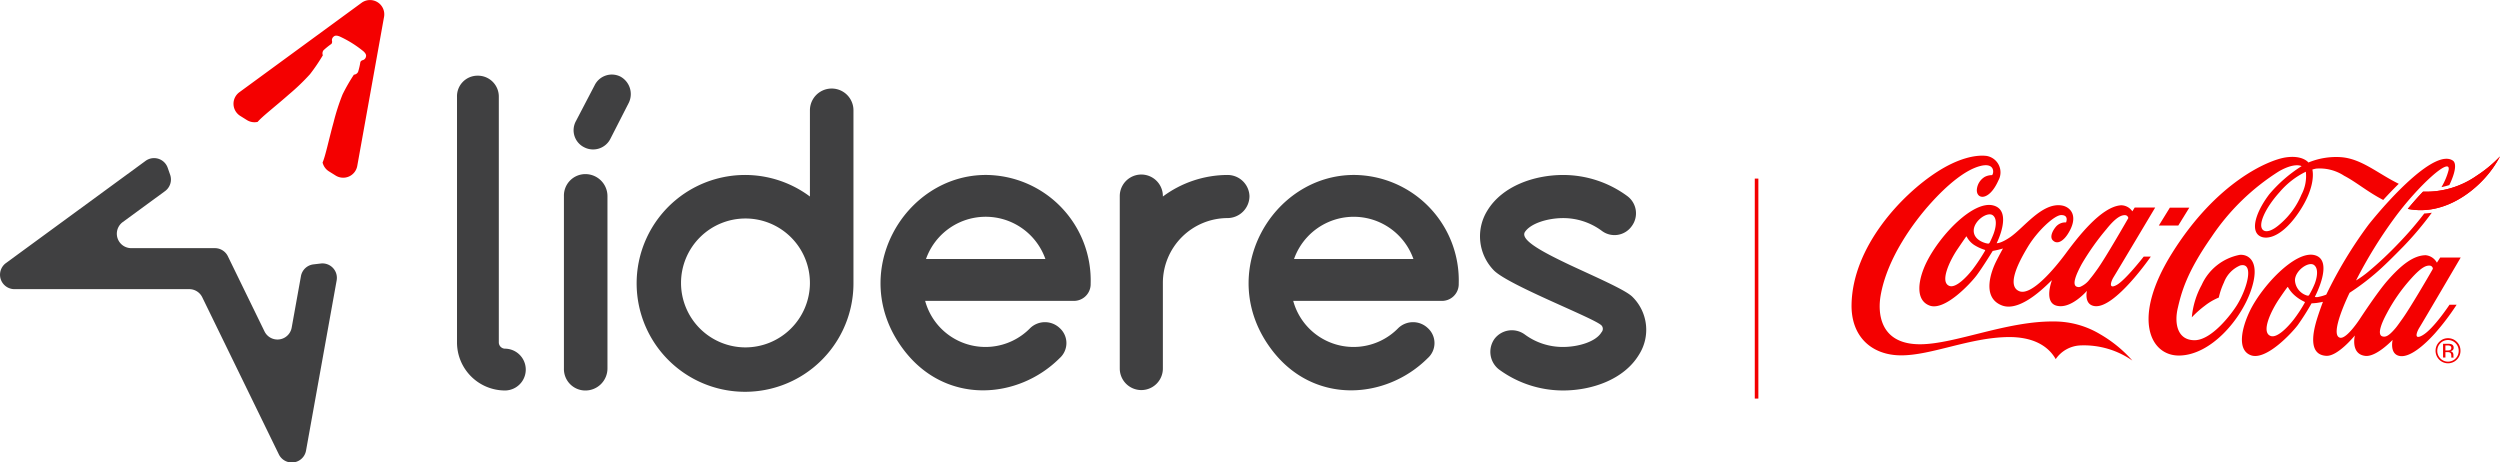 <svg xmlns="http://www.w3.org/2000/svg" width="317.24" height="58.688" viewBox="0 0 317.24 58.688">
  <g id="Grupo_6726" data-name="Grupo 6726" transform="translate(-263.38 -181.282)">
    <g id="Grupo_6721" data-name="Grupo 6721" transform="translate(486.054 203.945)">
      <rect id="Rectángulo_2186" data-name="Rectángulo 2186" width="0.455" height="27.915" transform="translate(0 0)" fill="#f40000"/>
    </g>
    <g id="Grupo_6724" data-name="Grupo 6724" transform="translate(498.334 201.045)">
      <path id="Trazado_7448" data-name="Trazado 7448" d="M1330.876,294.07a10.752,10.752,0,0,0-6.54-1.927,4,4,0,0,0-3.19,1.741c-.995-1.746-2.957-2.819-5.992-2.8-4.9.053-9.769,2.327-13.62,2.322-3.7,0-6.389-2.344-6.294-6.5.163-7.277,6.279-13.83,10.848-16.778,2.626-1.694,4.824-2.195,6.262-2.032a2.114,2.114,0,0,1,1.513,3.134c-1.172,2.633-2.786,2.41-2.726,1.153a2.087,2.087,0,0,1,.981-1.611,1.959,1.959,0,0,1,.951-.235c.231-.2.41-1.636-1.472-1.164s-4.146,2.33-6.306,4.725-5.525,6.935-6.359,11.7c-.389,2.213-.134,6.239,5.066,6.2,4.409-.035,10.923-2.952,16.9-2.892a11.338,11.338,0,0,1,5.912,1.634A16.359,16.359,0,0,1,1330.876,294.07Z" transform="translate(-1295.238 -268.076)" fill="#f40000"/>
      <path id="Trazado_7449" data-name="Trazado 7449" d="M1358.062,305.639c-1.11.615-.71-.48-.408-.971.385-.621,5.292-8.852,5.292-8.852l-2.6,0-.3.478a1.735,1.735,0,0,0-1.429-.766c-2.6.168-5.7,4.34-7.069,6.18s-4.3,5.351-5.849,4.722c-1.686-.685-.008-3.818,1.106-5.658,1.208-2,3.35-3.984,4.2-4,1.041-.018.631.931.631.931a1.571,1.571,0,0,0-1.344.616c-.4.5-.729,1.242-.352,1.643.613.649,1.411-.008,1.888-.741,1.49-2.288.4-3.495-.762-3.673-2.487-.378-4.78,2.834-6.523,4.026-1.208.829-1.712.763-1.712.763s2.1-4.136-.433-4.788c-2.5-.646-6.671,3.645-8.43,7.136-1.083,2.156-1.562,4.864.362,5.573s5.2-2.825,5.968-3.852,2.03-3.084,2.03-3.084.386-.074.638-.133.663-.176.663-.176-.476.851-.905,1.721c-.506,1.032-1.89,4.47.769,5.5,2.54.989,6.162-3.116,6.352-3.194,0,0-1.08,2.8.592,3.232,1.835.475,3.848-1.89,3.848-1.89s-.424,1.777,1.007,1.944c2.561.3,7.1-6.287,7.1-6.287h-.9S1359.172,305.024,1358.062,305.639Zm-16.708-4.34a24.015,24.015,0,0,1-1.56,2.351c-.751.964-2.136,2.419-2.96,2.112-1.287-.481.089-3.286,1.019-4.656s1.065-1.546,1.091-1.583.052-.067.075-.025a2.827,2.827,0,0,0,.956,1.066,5.636,5.636,0,0,0,1.337.618C1341.357,301.2,1341.389,301.218,1341.354,301.3Zm1.081-2.14a11.427,11.427,0,0,1-.5,1.123.217.217,0,0,1-.25.1c-.2-.01-1.779-.374-1.767-1.646.01-1.24,1.748-2.452,2.429-1.933C1342.979,297.29,1342.675,298.527,1342.434,299.159Zm12.253,5.693a2.962,2.962,0,0,1-1.265,1.029.688.688,0,0,1-.5-.052c-.473-.289-.11-1.356.713-2.868a31.484,31.484,0,0,1,3.112-4.39c1.335-1.671,2-1.806,2.4-1.788a.429.429,0,0,1,.387.373s-2.9,5.073-3.954,6.521C1355.241,304.151,1354.947,304.552,1354.687,304.852Z" transform="translate(-1324.415 -289.242)" fill="#f40000"/>
      <path id="Trazado_7450" data-name="Trazado 7450" d="M1470.371,297l-2.469,0-1.4,2.271,2.468,0Z" transform="translate(-1427.509 -290.413)" fill="#f40000"/>
      <g id="Grupo_6722" data-name="Grupo 6722" transform="translate(74.109 23.155)">
        <path id="Trazado_7451" data-name="Trazado 7451" d="M1623.406,370.232a1.54,1.54,0,0,0-1.121-.465,1.508,1.508,0,0,0-1.111.465,1.593,1.593,0,0,0-.009,2.249,1.572,1.572,0,0,0,2.241,0,1.539,1.539,0,0,0,.459-1.126A1.524,1.524,0,0,0,1623.406,370.232Zm-.157,2.108a1.356,1.356,0,0,1-.966.4,1.319,1.319,0,0,1-.959-.4,1.367,1.367,0,0,1-.4-.986,1.358,1.358,0,1,1,2.716,0A1.364,1.364,0,0,1,1623.249,372.34Z" transform="translate(-1620.705 -369.767)" fill="#f40000"/>
        <path id="Trazado_7452" data-name="Trazado 7452" d="M1626.171,374.517c0-.04,0-.082,0-.125v-.124a.537.537,0,0,0-.093-.275.4.4,0,0,0-.3-.164.705.705,0,0,0,.25-.1.367.367,0,0,0,.171-.341.427.427,0,0,0-.269-.44,1.29,1.29,0,0,0-.475-.062l-.6,0,0,1.747h.3l0-.69.246,0a.726.726,0,0,1,.335.057c.113.061.164.2.166.4l0,.14,0,.06c0,.01,0,.01.009.016v.02h.287l-.007-.025C1626.176,374.6,1626.176,374.572,1626.171,374.517Zm-.453-.821a1.056,1.056,0,0,1-.288.035h-.278l0-.637h.265a.771.771,0,0,1,.368.068.273.273,0,0,1,.115.258A.292.292,0,0,1,1625.719,373.7Z" transform="translate(-1623.905 -372.177)" fill="#f40000"/>
      </g>
      <g id="Grupo_6723" data-name="Grupo 6723" transform="translate(49.537 0.084)">
        <path id="Trazado_7453" data-name="Trazado 7453" d="M1613.962,270.909a11.191,11.191,0,0,1-6.785,2.009c-.615.641-1.274,1.381-1.936,2.188,4.213.842,7.9-1.781,9.867-4.018a13.266,13.266,0,0,0,1.832-2.642A16.446,16.446,0,0,1,1613.962,270.909Z" transform="translate(-1584.191 -268.446)" fill="#f40000"/>
        <path id="Trazado_7454" data-name="Trazado 7454" d="M1540.557,282.281l-2.6,0-.422.657a1.834,1.834,0,0,0-1.426-.948c-1.537.024-3.075,1.2-4.867,3.25-1.31,1.5-3.487,4.839-3.487,4.839s-1.669,2.583-2.512,2.379c-1.436-.345,1.213-5.7,1.213-5.7a30.287,30.287,0,0,0,3.192-2.384c1.135-.959,2.442-2.279,3.642-3.5a41.313,41.313,0,0,0,3.6-4.277,9.55,9.55,0,0,1-.96.1,42.217,42.217,0,0,1-3.263,3.785,45.367,45.367,0,0,1-3.836,3.6,13.029,13.029,0,0,1-1.557,1.113,57.276,57.276,0,0,1,4.834-7.864c3.019-4.129,7.245-7.961,6.912-6.14a8.2,8.2,0,0,1-.907,2.161,9.874,9.874,0,0,0,1-.264c.728-1.509.978-2.752.435-3.111-2.21-1.469-7.845,4.592-10.667,8.113a54.463,54.463,0,0,0-5.385,8.9,5.164,5.164,0,0,1-.928.278,1.039,1.039,0,0,1-.49.025.038.038,0,0,1-.028-.027s2.487-4.665-.052-5.289c-2.452-.6-6.7,3.959-8.219,7.134-1.039,2.178-1.626,4.919.149,5.574,1.925.709,5.2-2.823,5.968-3.85a31.582,31.582,0,0,0,1.732-2.736s.468-.023.725-.063c.492-.072.721-.132.721-.132s-.32.838-.667,1.9c-.642,1.981-1.224,4.819,1.086,4.954,1.472.087,3.632-2.586,3.632-2.586s-.584,2.378,1.327,2.594c1.41.155,3.466-2.035,3.466-2.035s-.45,1.89.981,2.059c1.226.143,2.961-1.3,4.388-2.887a30.638,30.638,0,0,0,2.754-3.632h-.905s-2.007,3.055-3.412,3.873c-1.155.671-.759-.406-.407-.97C1535.706,290.555,1540.557,282.281,1540.557,282.281Zm-19.792,5.736a17.45,17.45,0,0,1-1.382,2.114c-.75.966-2.124,2.416-2.948,2.106-1.287-.479.134-3.3,1.063-4.675s1.035-1.462,1.06-1.5.052-.068.076-.025a3.964,3.964,0,0,0,.9,1.094,5.287,5.287,0,0,0,1.194.767C1520.769,287.917,1520.8,287.936,1520.765,288.017Zm.582-1.015c-.081.137-.14.142-.309.1a2.141,2.141,0,0,1-1.516-1.928c.01-1.239,1.747-2.451,2.427-1.933.635.485.33,1.723.089,2.353A11.186,11.186,0,0,1,1521.347,287Zm11.794,3.08c-.343.472-.63.9-.89,1.2-.553.643-.912.942-1.234,1.019a.71.71,0,0,1-.5-.052c-.471-.289-.138-1.414.685-2.926a21.679,21.679,0,0,1,3.053-4.357c1.435-1.6,1.982-1.673,2.385-1.655a.422.422,0,0,1,.382.372.766.766,0,0,1-.077.176C1536.475,284.686,1534.087,288.781,1533.141,290.082Z" transform="translate(-1512.793 -269.452)" fill="#f40000"/>
      </g>
      <path id="Trazado_7455" data-name="Trazado 7455" d="M1613.962,270.909a11.191,11.191,0,0,1-6.785,2.009c-.615.641-1.274,1.381-1.936,2.188,4.213.842,7.9-1.781,9.867-4.018a13.266,13.266,0,0,0,1.832-2.642A16.446,16.446,0,0,1,1613.962,270.909Z" transform="translate(-1534.654 -268.362)" fill="#f40000"/>
      <path id="Trazado_7456" data-name="Trazado 7456" d="M1485.137,268.753a9.211,9.211,0,0,0-4.1.681s-.7-.961-2.859-.651-8.815,3.1-14.486,12.221c-5.127,8.244-2.72,12.974.958,12.924,3.987-.054,7.786-4.514,9.074-8.194s-.23-4.678-1.4-4.582a6.67,6.67,0,0,0-4.828,3.814,10.518,10.518,0,0,0-1.255,4.115,12.993,12.993,0,0,1,1.664-1.482,7.438,7.438,0,0,1,1.76-1.027,9.092,9.092,0,0,1,.652-1.911,3.783,3.783,0,0,1,2.059-2.162c1.8-.452.933,2.852-.391,5.005-.709,1.157-3.232,4.483-5.4,4.48s-2.584-2.109-2.125-4.075,1.093-4.467,4.264-9.006a28.718,28.718,0,0,1,8.582-8.357c2.036-1.16,2.866-.649,2.866-.649a17.77,17.77,0,0,0-4.083,3.545c-1.416,1.852-2.26,3.937-1.607,4.96.625.974,2.825.995,5.255-2.527,2.4-3.475,1.8-5.545,1.8-5.545a3.561,3.561,0,0,1,.481-.122,5.645,5.645,0,0,1,3.551.906c1.516.785,2.97,2.043,4.961,3.072.6-.661,1.27-1.363,1.973-2.049C1489.813,270.817,1487.775,268.937,1485.137,268.753Zm-4.975,4.743a9.9,9.9,0,0,1-2.631,3.668c-1.246,1.124-1.931,1.087-2.225.858-.773-.593.265-2.825,2.068-4.82a10.248,10.248,0,0,1,3.338-2.6A5.038,5.038,0,0,1,1480.162,273.5Z" transform="translate(-1423.063 -268.575)" fill="#f40000"/>
    </g>
    <path id="Trazado_7457" data-name="Trazado 7457" d="M301.569,284.374l-1.176,6.536a1.831,1.831,0,0,1-3.448.478l-4.65-9.537a1.831,1.831,0,0,0-1.646-1.029H280.038a1.831,1.831,0,0,1-1.082-3.309l5.366-3.927a1.831,1.831,0,0,0,.646-2.084l-.309-.881a1.831,1.831,0,0,0-2.809-.871l-17.717,12.966a1.831,1.831,0,0,0,1.082,3.309l22.183,0a1.831,1.831,0,0,1,1.646,1.029l9.722,19.939a1.831,1.831,0,0,0,3.448-.478l3.886-21.6a1.831,1.831,0,0,0-2.016-2.143l-.927.109A1.831,1.831,0,0,0,301.569,284.374Z" transform="translate(0 -68.051)" fill="#404041" fill-rule="evenodd"/>
    <path id="Trazado_7458" data-name="Trazado 7458" d="M409.224,202.335l3.4-18.914a1.812,1.812,0,0,0-2.853-1.783l-15.509,11.35a1.812,1.812,0,0,0,.11,3l.851.532h0a1.811,1.811,0,0,0,1.358.23c.572-.68,2.28-1.991,3.988-3.5a27.174,27.174,0,0,0,2.66-2.556,22.724,22.724,0,0,0,1.628-2.4.641.641,0,0,1,.09-.638,8.981,8.981,0,0,1,.994-.8.448.448,0,0,0,.074-.4.573.573,0,0,1,.251-.557c.2-.169.506-.069.68-.01a13.839,13.839,0,0,1,3.1,1.935c.128.131.351.359.289.616a.575.575,0,0,1-.39.47.447.447,0,0,0-.325.241,9.055,9.055,0,0,1-.288,1.246.641.641,0,0,1-.534.361,22.745,22.745,0,0,0-1.442,2.515,27.214,27.214,0,0,0-1.132,3.511c-.608,2.2-1.038,4.307-1.4,5.119a1.811,1.811,0,0,0,.8,1.12l.851.532A1.812,1.812,0,0,0,409.224,202.335Z" transform="translate(-100.509 0)" fill="#f40000" fill-rule="evenodd"/>
    <path id="Trazado_7459" data-name="Trazado 7459" d="M518.064,257.283V226.141a2.605,2.605,0,0,1,2.626-2.68,2.65,2.65,0,0,1,2.68,2.68v31.141a.8.8,0,0,0,.766.82,2.653,2.653,0,1,1,0,5.306A6.1,6.1,0,0,1,518.064,257.283Z" transform="translate(-196.692 -32.575)" fill="#404041"/>
    <path id="Trazado_7460" data-name="Trazado 7460" d="M577.652,302.978V281.1a2.721,2.721,0,0,1,2.735-2.79,2.8,2.8,0,0,1,2.79,2.79v21.879a2.8,2.8,0,0,1-2.79,2.79A2.721,2.721,0,0,1,577.652,302.978Z" transform="translate(-242.712 -74.934)" fill="#404041"/>
    <path id="Trazado_7461" data-name="Trazado 7461" d="M646.249,233.481v21.934a13.757,13.757,0,1,1-5.525-10.994V233.481a2.762,2.762,0,0,1,5.525,0Zm-5.525,21.934a8.178,8.178,0,1,0-8.2,8.15A8.194,8.194,0,0,0,640.725,255.415Z" transform="translate(-274.568 -38.201)" fill="#404041"/>
    <path id="Trazado_7462" data-name="Trazado 7462" d="M780.757,292.574a2.126,2.126,0,0,1-2.3,2.188H759.753a7.932,7.932,0,0,0,13.346,3.446,2.711,2.711,0,0,1,3.72,0,2.558,2.558,0,0,1,0,3.829c-5.251,5.251-14.5,6.017-19.855-1.149-7.166-9.572.109-22.1,10.5-22.1A13.382,13.382,0,0,1,780.757,292.574Zm-20.895-3.118h15.152a8.033,8.033,0,0,0-15.152,0Z" transform="translate(-378.977 -75.305)" fill="#404041"/>
    <path id="Trazado_7463" data-name="Trazado 7463" d="M903.866,281.47a2.8,2.8,0,0,1-2.79,2.79,8.229,8.229,0,0,0-8.2,8.2V303.35a2.735,2.735,0,1,1-5.47,0V281.47a2.735,2.735,0,0,1,5.47,0v.055a13.816,13.816,0,0,1,8.2-2.735A2.781,2.781,0,0,1,903.866,281.47Z" transform="translate(-481.932 -75.305)" fill="#404041"/>
    <path id="Trazado_7464" data-name="Trazado 7464" d="M985.885,292.574a2.127,2.127,0,0,1-2.3,2.188H964.881a7.932,7.932,0,0,0,13.346,3.446,2.711,2.711,0,0,1,3.72,0,2.558,2.558,0,0,1,0,3.829c-5.251,5.251-14.5,6.017-19.855-1.149-7.166-9.572.109-22.1,10.5-22.1A13.383,13.383,0,0,1,985.885,292.574Zm-20.9-3.118h15.152a8.034,8.034,0,0,0-15.152,0Z" transform="translate(-537.398 -75.305)" fill="#404041"/>
    <path id="Trazado_7465" data-name="Trazado 7465" d="M1090.589,303.459a2.831,2.831,0,0,1-.547-3.884,2.772,2.772,0,0,1,3.829-.547,8.1,8.1,0,0,0,4.868,1.586c1.914,0,4.157-.656,4.868-1.86a.641.641,0,0,0,0-.875c-.93-.93-11.651-5.032-13.62-6.947a6.187,6.187,0,0,1-.875-7.6c1.914-3.172,6.017-4.54,9.627-4.54a13.723,13.723,0,0,1,8.15,2.68,2.722,2.722,0,0,1,.547,3.829,2.676,2.676,0,0,1-3.829.547,8.222,8.222,0,0,0-4.868-1.586c-1.915,0-4.157.657-4.868,1.8-.547,1.039,2.407,2.571,5.743,4.157,3.282,1.532,6.947,3.118,7.877,3.993a5.869,5.869,0,0,1,.875,7.384c-1.914,3.173-6.017,4.54-9.627,4.54A13.724,13.724,0,0,1,1090.589,303.459Z" transform="translate(-637.007 -75.305)" fill="#404041"/>
    <g id="Grupo_6725" data-name="Grupo 6725" transform="translate(336.187 190.746)">
      <path id="Trazado_7466" data-name="Trazado 7466" d="M583.407,228.747l2.37-4.538a2.43,2.43,0,0,1,3.277-1.109,2.529,2.529,0,0,1,1.059,3.328l-2.319,4.538a2.457,2.457,0,0,1-3.328,1.109A2.414,2.414,0,0,1,583.407,228.747Z" transform="translate(-583.131 -222.844)" fill="#404041"/>
    </g>
  </g>
</svg>
